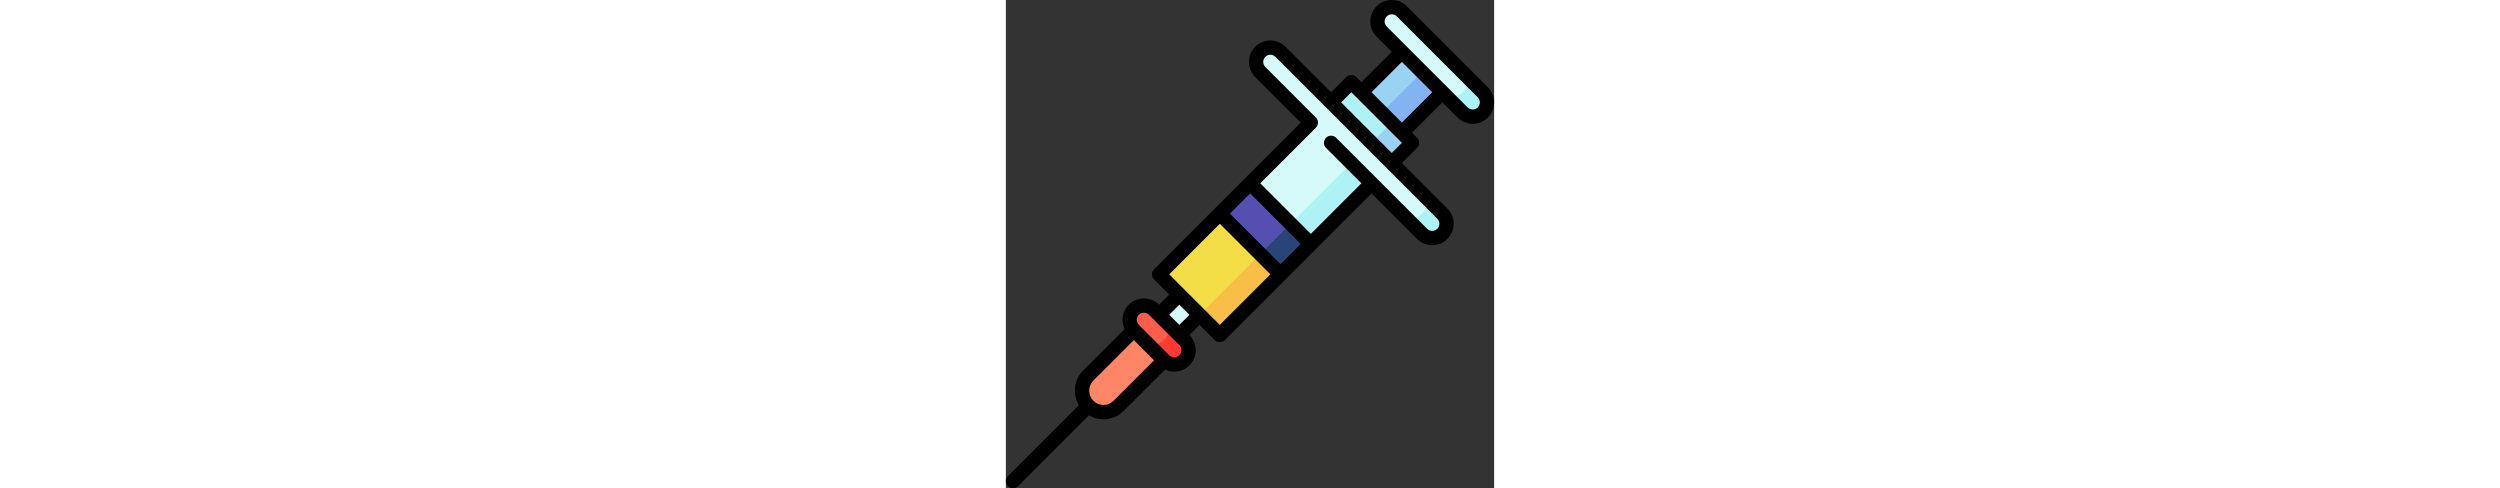<svg id="Capa_1" enable-background="new 0 0 512 512" height="100" viewBox="0 0 512 512" width="512" xmlns="http://www.w3.org/2000/svg"><rect x="0" y="0" width="512" height="512" fill="#333333" stroke="none"/><g><path d="m166.909 300.091h30v60h-30z" fill="#d6f9fa" transform="matrix(.707 .707 -.707 .707 286.69 -31.947)"/><path d="m361.713 85.284h106.219v45h-106.219z" fill="#83b3f1" transform="matrix(.707 -.707 .707 .707 45.284 324.893)"/><path d="m345.804 76.874h106.219v30h-106.219z" fill="#98d3f3" transform="matrix(.707 -.707 .707 .707 51.874 308.983)"/><path d="m500.107 96.746-21.213-21.213-21.214 21.213 21.213 21.213c5.858 5.858 15.355 5.858 21.213 0s5.858-15.355.001-21.213z" fill="#adf2f5"/><path d="m478.893 96.746c5.858-5.858 5.858-15.355 0-21.213l-63.64-63.64c-5.858-5.858-15.355-5.858-21.213 0s-5.858 15.355 0 21.213l63.64 63.64c5.858 5.858 15.356 5.858 21.213 0z" fill="#d6f9fa"/><path d="m203.122 330.091 21.213 21.214 63.64-63.64-21.214-84.853z" fill="#f7be48"/><path d="m203.122 330.091-42.427-42.426 63.64-63.64 74.246 10.607z" fill="#f4de48"/><path d="m266.761 266.452 21.214 21.213 31.819-31.82-21.213-84.853z" fill="#2b4478"/><path d="m266.761 266.452-42.426-42.427 31.82-31.819 74.246 10.606z" fill="#554fb2"/><path d="m319.794 255.845 74.247-74.246-63.64-63.64-31.82 116.673z" fill="#adf2f5"/><path d="m261.991 146.296h105v60h-105z" fill="#d6f9fa" transform="matrix(.707 -.707 .707 .707 -32.548 274.015)"/><path d="m404.647 128.566-53.033 10.607 42.427 42.426 31.819-31.82z" fill="#98d3f3"/><path d="m345.024 93.263h45v60h-45z" fill="#adf2f5" transform="matrix(.707 -.707 .707 .707 20.485 295.982)"/><path d="m457.68 224.025-21.213-21.213-21.213 21.213 21.213 21.213c5.858 5.858 15.355 5.858 21.213 0s5.858-15.355 0-21.213z" fill="#adf2f5"/><path d="m436.467 224.025c5.858-5.858 5.858-15.355 0-21.213l-148.492-148.492c-5.858-5.858-15.355-5.858-21.213 0s-5.858 15.355 0 21.213l148.492 148.492c5.858 5.858 15.355 5.858 21.213 0z" fill="#d6f9fa"/><path d="m144.785 335.395-58.336 58.336c-8.787 8.787-8.787 23.033 0 31.82s23.033 8.787 31.82 0l58.336-58.336z" fill="#fe8566"/><path d="m187.212 356.608-21.213-21.213-21.213 21.213 21.213 21.213c5.858 5.858 15.355 5.858 21.213 0s5.858-15.355 0-21.213z" fill="#ff3a33"/><path d="m165.999 356.608c5.858-5.858 5.858-15.355 0-21.213l-10.607-10.607c-5.858-5.858-15.355-5.858-21.213 0s-5.858 15.355 0 21.213l10.607 10.607c5.857 5.858 15.355 5.858 21.213 0z" fill="#fe5e49"/><path d="m505.42 91.433-84.852-84.853c-8.773-8.773-23.047-8.773-31.82 0s-8.773 23.047 0 31.82l15.91 15.91-31.82 31.82-5.303-5.303c-2.929-2.929-7.678-2.929-10.607 0l-15.91 15.91-47.73-47.73c-8.773-8.773-23.047-8.773-31.82 0s-8.773 23.047 0 31.82l47.73 47.73-153.795 153.794c-2.929 2.929-2.929 7.678 0 10.607l15.91 15.91-10.607 10.607c-8.773-8.773-23.047-8.773-31.82 0-6.911 6.911-8.353 17.228-4.375 25.588l-43.355 43.355c-9.866 9.866-11.41 24.952-4.632 36.452l-74.327 74.326c-2.929 2.929-2.929 7.678 0 10.607s7.677 2.929 10.607 0l74.327-74.327c11.5 6.778 26.586 5.234 36.452-4.632l43.355-43.355c8.36 3.978 18.677 2.536 25.588-4.375 8.773-8.773 8.773-23.047 0-31.82l10.607-10.607 15.91 15.91c2.929 2.929 7.678 2.929 10.607 0l153.796-153.796 47.73 47.73c8.772 8.773 23.047 8.773 31.82 0s8.772-23.047 0-31.82l-47.73-47.73 15.91-15.91c2.929-2.929 2.929-7.677 0-10.607l-5.303-5.303 31.82-31.82 15.91 15.91c8.773 8.773 23.047 8.773 31.82 0 8.77-8.772 8.77-23.046-.003-31.818zm-249.255 111.369 53.033 53.033-21.213 21.213-53.033-53.033zm-143.189 217.435c-5.848 5.848-15.364 5.849-21.213 0s-5.849-15.365 0-21.213l42.426-42.426 21.213 21.213zm68.943-47.73c-2.924 2.924-7.682 2.924-10.607 0l-31.82-31.82c-2.924-2.924-2.924-7.682 0-10.607 2.924-2.924 7.682-2.924 10.607 0l31.82 31.82c2.925 2.925 2.925 7.683 0 10.607zm0-31.819-10.607-10.607 10.607-10.607 10.607 10.607zm42.427 0-53.033-53.033 53.033-53.033 53.033 53.033zm228.041-100.763c-2.924 2.924-7.682 2.924-10.607 0l-95.459-95.459c-2.929-2.929-7.678-2.929-10.607 0s-2.929 7.678 0 10.607l37.123 37.123-53.033 53.033-53.033-53.033 58.336-58.336c2.929-2.929 2.929-7.678 0-10.607l-53.033-53.033c-2.924-2.924-2.924-7.682 0-10.607 2.924-2.924 7.682-2.924 10.607 0l169.706 169.706c2.925 2.924 2.925 7.682 0 10.606zm-100.762-132.583 10.607-10.607 53.033 53.033-10.607 10.607zm63.639 21.214-31.82-31.82 31.82-31.82 31.82 31.82zm79.55-15.91c-2.924 2.924-7.682 2.924-10.607 0l-84.853-84.853c-2.924-2.924-2.924-7.682 0-10.607 2.924-2.924 7.682-2.924 10.607 0l84.853 84.853c2.924 2.925 2.924 7.682 0 10.607z"/></g></svg>